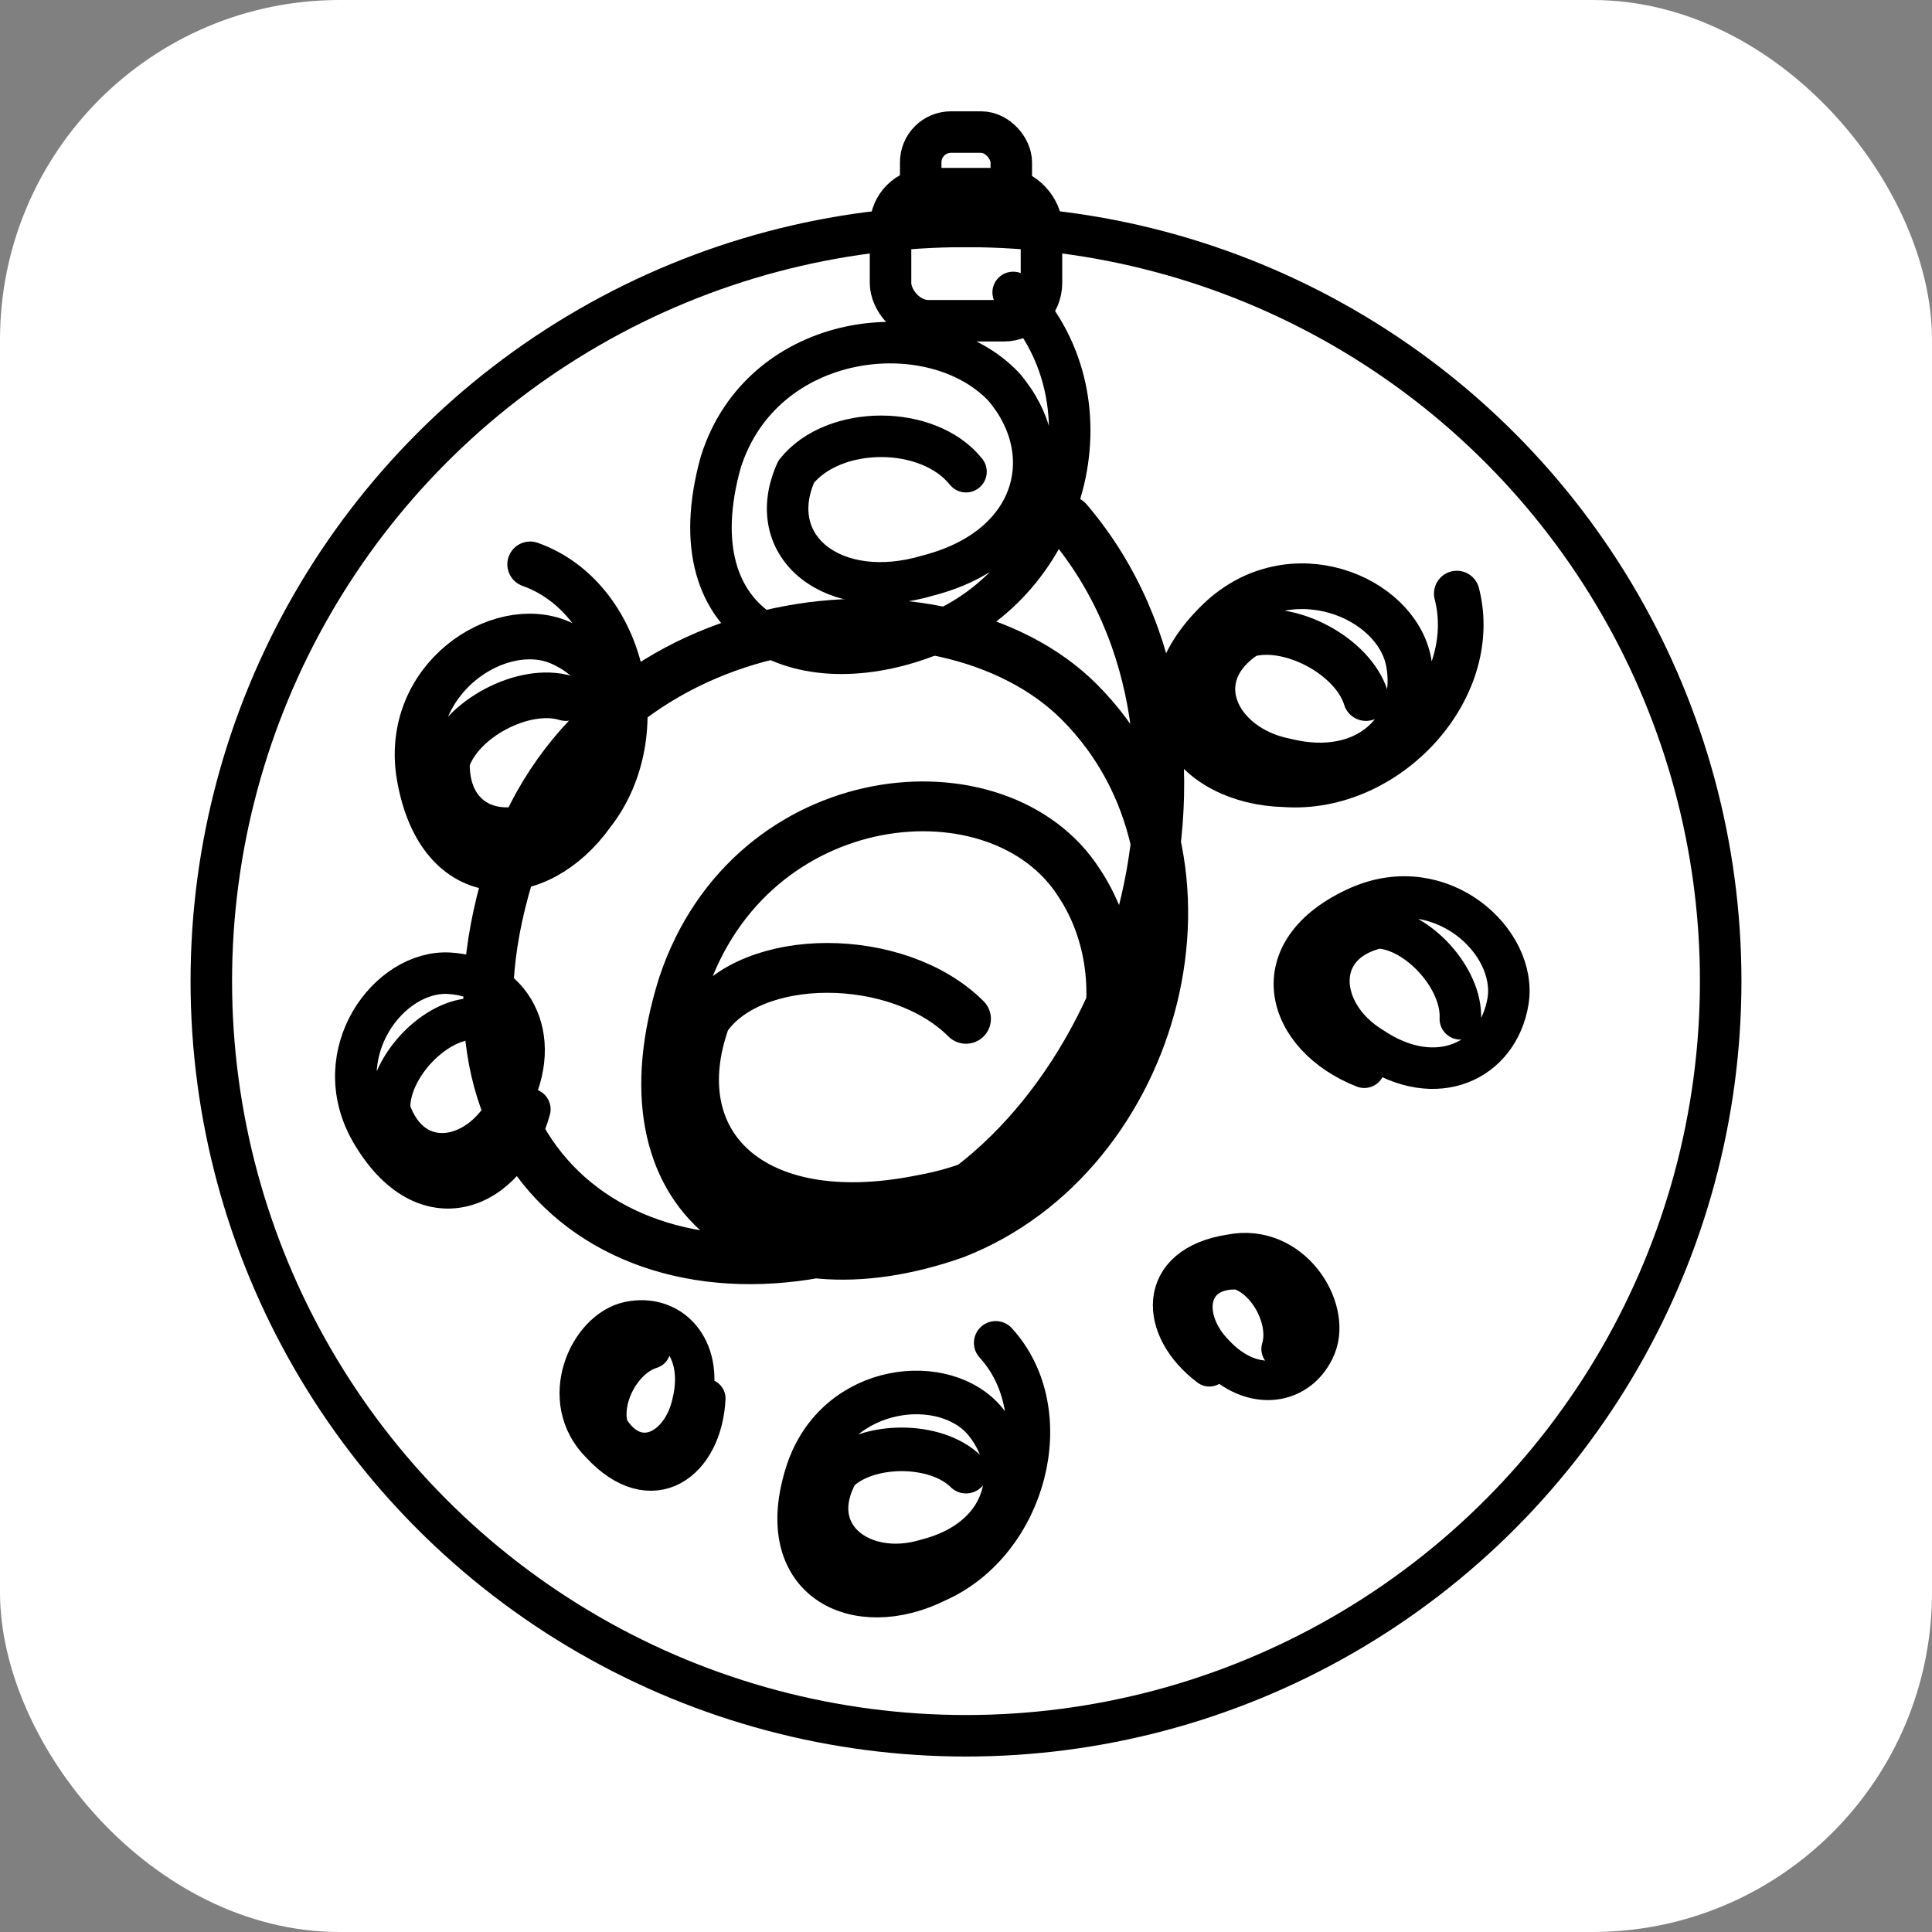 <?xml version="1.0" encoding="UTF-8"?>
<svg xmlns="http://www.w3.org/2000/svg" viewBox="0 0 1024 1024" width="1024" height="1024">
  <rect x="0" y="0" width="1024" height="1024" fill="#808080" stroke="none"/>
  <!-- Maskable friendly version with safe padding -->
  <defs>
    <style>
      .outline { fill: none; stroke: #000; stroke-width: 22; stroke-linecap: round; stroke-linejoin: round; }
      .bg { fill: #ffffff; }
    </style>
  </defs>
  <!-- Full-bleed background to allow mask clipping -->
  <rect class="bg" x="0" y="0" width="1024" height="1024" rx="180" ry="180" />
  <!-- Central circle (stone) -->
  <circle cx="512" cy="520" r="400" class="outline" />
  <!-- Top knob -->
  <g transform="translate(0,-40)">
    <rect x="472" y="140" width="80" height="70" rx="20" class="outline" />
    <rect x="488" y="110" width="48" height="50" rx="16" class="outline" />
  </g>
  <!-- Spirals (scaled from original concept) -->
  <g stroke="#000" fill="none" stroke-width="22" stroke-linecap="round" stroke-linejoin="round">
    <!-- Top -->
    <path d="M512 250c-20-25-70-25-90 0-18 40 20 70 70 55 58-15 70-65 40-100-38-40-128-30-150 40-25 90 45 120 115 90 70-30 95-125 40-180" />
    <!-- Left upper -->
    <g transform="translate(300,370) rotate(-28) scale(1.1)">
      <path d="M0 0c-15-15-50-15-65 0-18 32 12 55 45 45 40-10 50-45 30-70-20-25-75-20-90 25-18 55 25 75 65 55 45-20 62-85 30-120" />
    </g>
    <!-- Right upper -->
    <g transform="translate(724,370) rotate(28) scale(1.1)">
      <path d="M0 0c-15-15-50-15-65 0-18 32 12 55 45 45 40-10 50-45 30-70-20-25-75-20-90 25-18 55 25 75 65 55 45-20 62-85 30-120" />
    </g>
    <!-- Center large -->
    <g transform="translate(512,540) scale(1.2)">
      <path d="M0 0c-30-30-95-30-115 0-20 55 20 95 95 80 85-15 100-95 70-140-35-55-145-45-175 45-30 95 35 140 120 110 90-35 125-165 55-235-60-60-210-45-250 70-45 135 55 205 165 165 105-40 165-215 80-315" />
    </g>
    <!-- Left mid -->
    <g transform="translate(250,540) rotate(-48)">
      <path d="M0 0c-15-15-50-15-65 0-18 32 12 55 45 45 40-10 50-45 30-70-20-25-75-20-90 25-18 55 25 75 65 55" />
    </g>
    <!-- Right mid -->
    <g transform="translate(774,540) rotate(48)">
      <path d="M0 0c-15-15-50-15-65 0-18 32 12 55 45 45 40-10 50-45 30-70-20-25-75-20-90 25-18 55 25 75 65 55" />
    </g>
    <!-- Lower left -->
    <g transform="translate(345,715) rotate(-62) scale(0.95)">
      <path d="M0 0c-12-12-38-12-50 0-15 25 8 42 35 34 30-8 38-34 23-52-15-18-58-15-68 18-14 40 18 55 50 40" />
    </g>
    <!-- Lower right -->
    <g transform="translate(679,715) rotate(62) scale(0.95)">
      <path d="M0 0c-12-12-38-12-50 0-15 25 8 42 35 34 30-8 38-34 23-52-15-18-58-15-68 18-14 40 18 55 50 40" />
    </g>
    <!-- Bottom center -->
    <g transform="translate(512,780) scale(1.05)">
      <path d="M0 0c-15-15-50-15-65 0-18 32 12 55 45 45 40-10 50-45 30-70-20-25-75-20-90 25-18 55 25 75 65 55 45-20 62-85 30-120" />
    </g>
  </g>
</svg>
